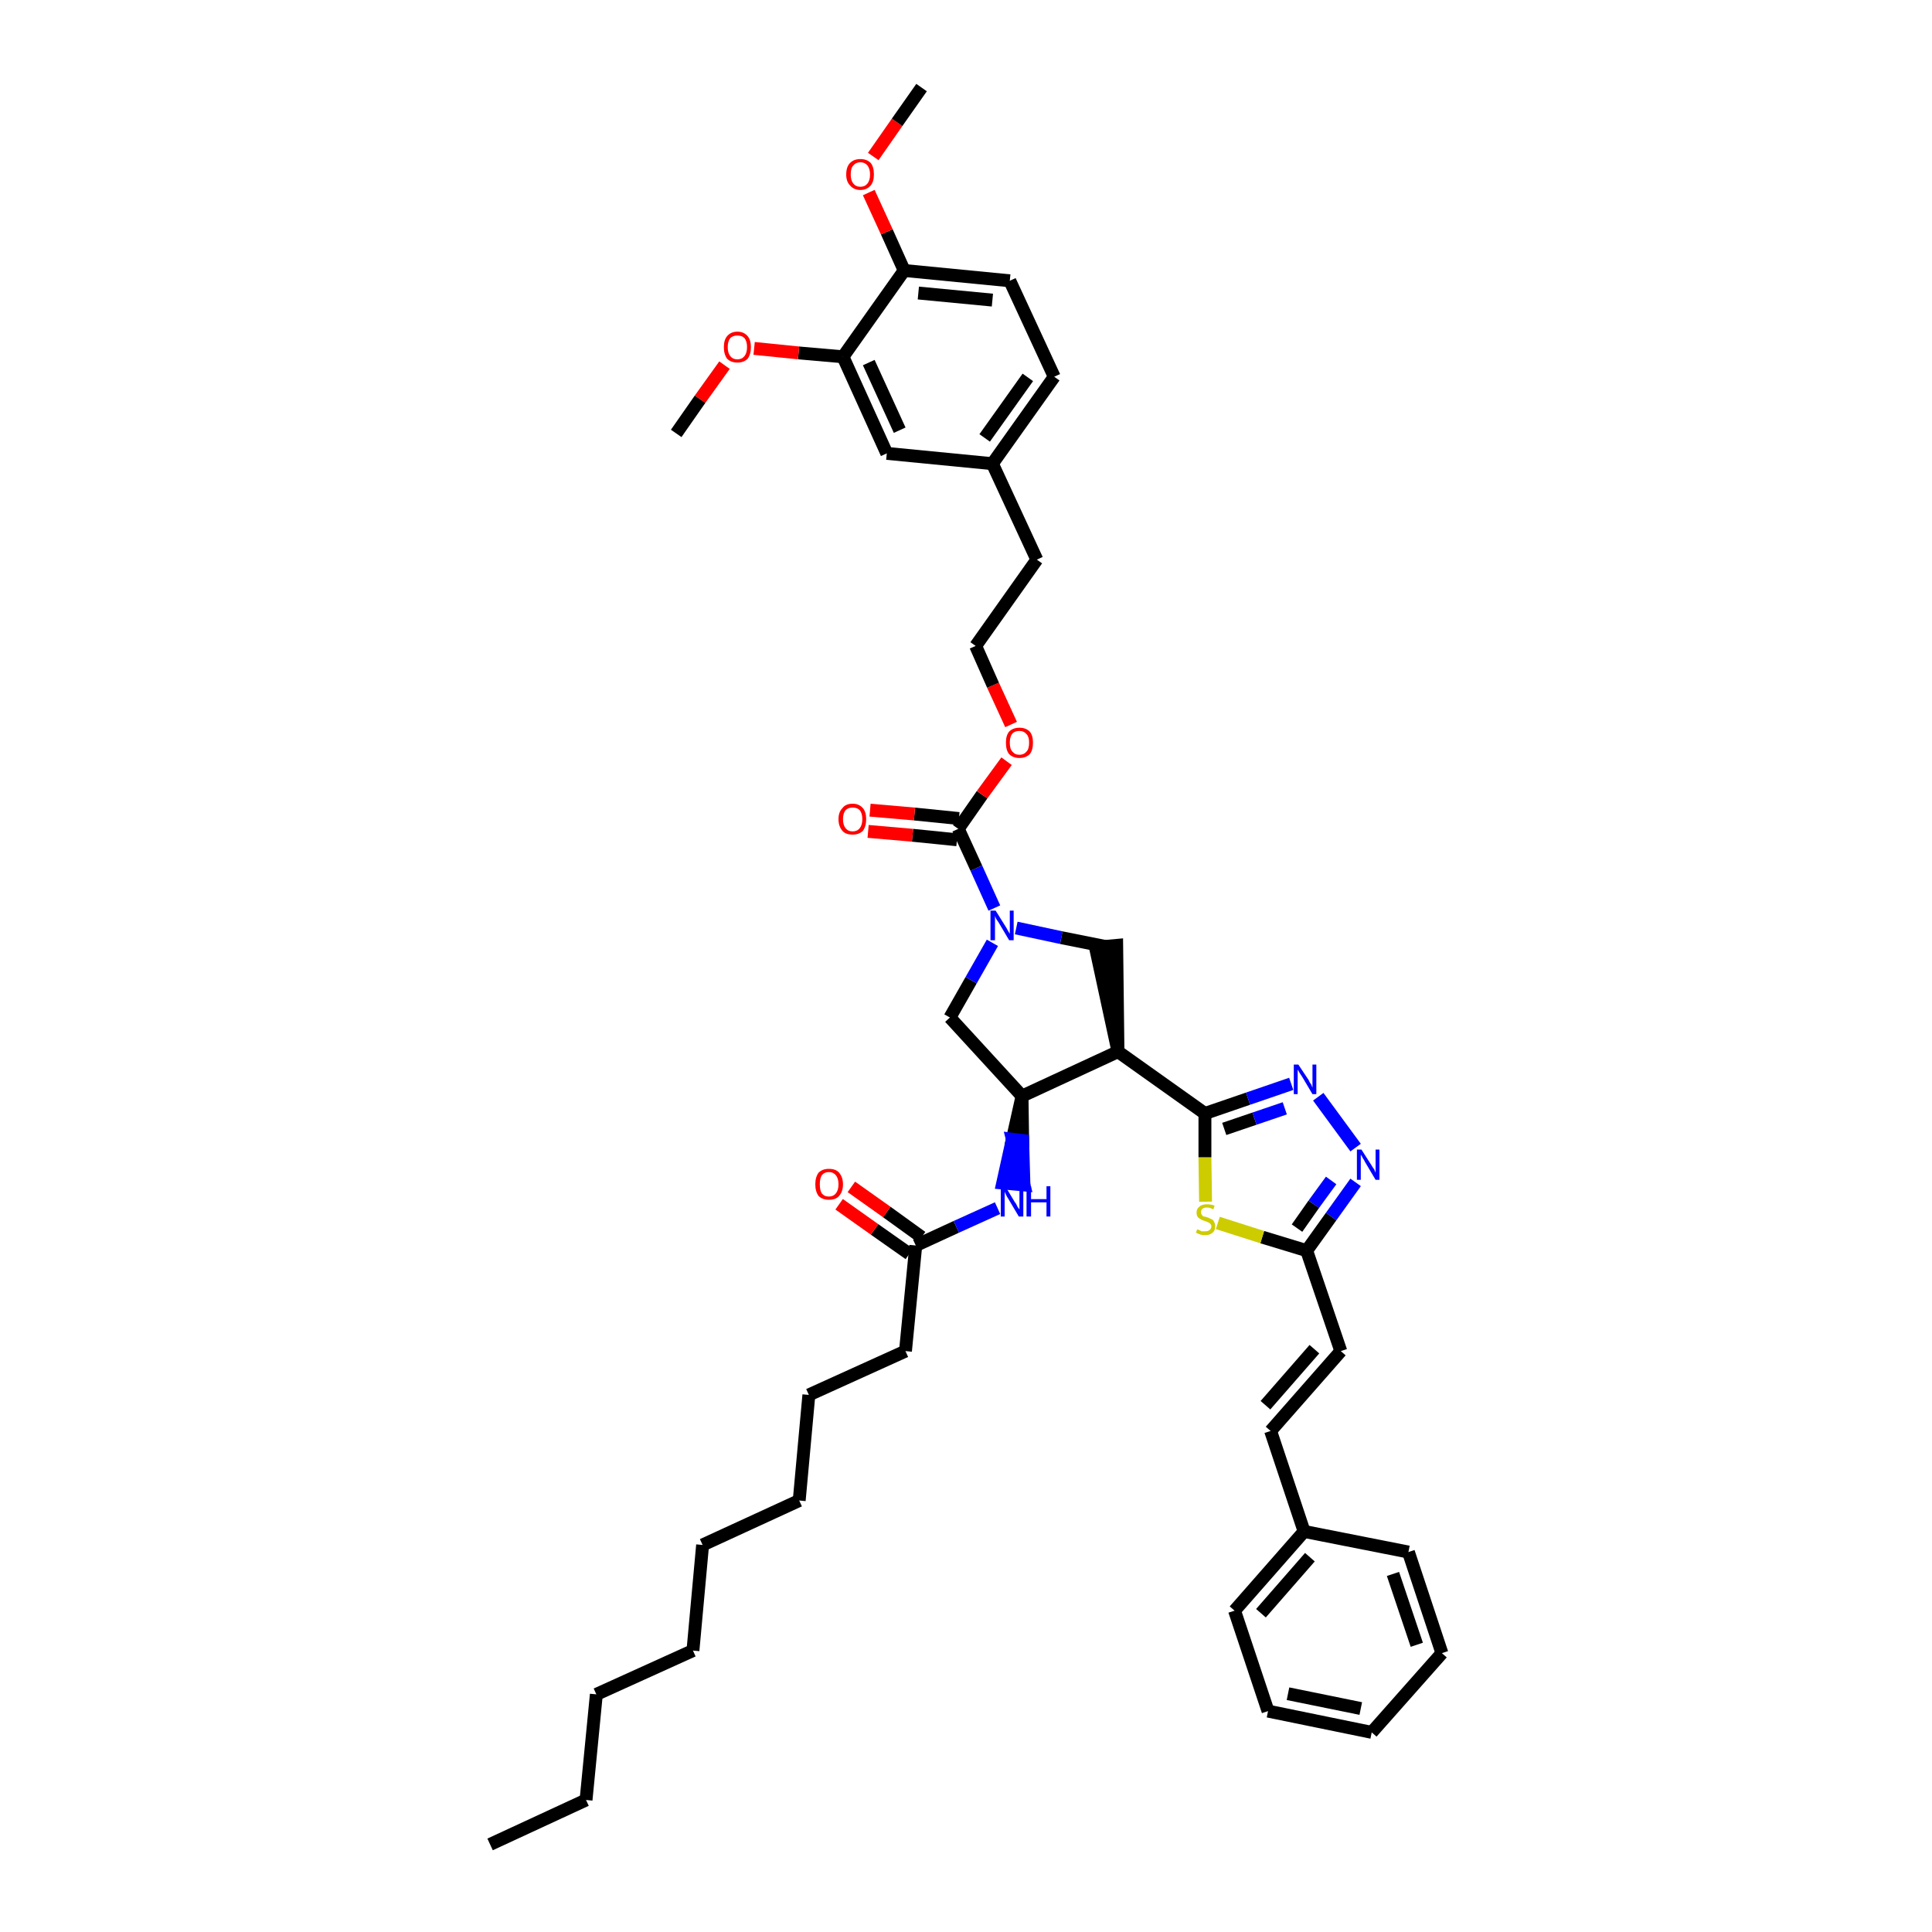 <?xml version='1.0' encoding='iso-8859-1'?>
<svg version='1.1' baseProfile='full'
              xmlns='http://www.w3.org/2000/svg'
                      xmlns:rdkit='http://www.rdkit.org/xml'
                      xmlns:xlink='http://www.w3.org/1999/xlink'
                  xml:space='preserve'
width='300px' height='300px' viewBox='0 0 300 300'>
<!-- END OF HEADER -->
<path class='bond-0 atom-0 atom-1' d='M 76.1,286.4 L 91.0,279.5' style='fill:none;fill-rule:evenodd;stroke:#000000;stroke-width:2.0px;stroke-linecap:butt;stroke-linejoin:miter;stroke-opacity:1' />
<path class='bond-1 atom-1 atom-2' d='M 91.0,279.5 L 92.6,263.1' style='fill:none;fill-rule:evenodd;stroke:#000000;stroke-width:2.0px;stroke-linecap:butt;stroke-linejoin:miter;stroke-opacity:1' />
<path class='bond-2 atom-2 atom-3' d='M 92.6,263.1 L 107.6,256.3' style='fill:none;fill-rule:evenodd;stroke:#000000;stroke-width:2.0px;stroke-linecap:butt;stroke-linejoin:miter;stroke-opacity:1' />
<path class='bond-3 atom-3 atom-4' d='M 107.6,256.3 L 109.1,239.9' style='fill:none;fill-rule:evenodd;stroke:#000000;stroke-width:2.0px;stroke-linecap:butt;stroke-linejoin:miter;stroke-opacity:1' />
<path class='bond-4 atom-4 atom-5' d='M 109.1,239.9 L 124.1,233.0' style='fill:none;fill-rule:evenodd;stroke:#000000;stroke-width:2.0px;stroke-linecap:butt;stroke-linejoin:miter;stroke-opacity:1' />
<path class='bond-5 atom-5 atom-6' d='M 124.1,233.0 L 125.6,216.6' style='fill:none;fill-rule:evenodd;stroke:#000000;stroke-width:2.0px;stroke-linecap:butt;stroke-linejoin:miter;stroke-opacity:1' />
<path class='bond-6 atom-6 atom-7' d='M 125.6,216.6 L 140.6,209.8' style='fill:none;fill-rule:evenodd;stroke:#000000;stroke-width:2.0px;stroke-linecap:butt;stroke-linejoin:miter;stroke-opacity:1' />
<path class='bond-7 atom-7 atom-8' d='M 140.6,209.8 L 142.2,193.4' style='fill:none;fill-rule:evenodd;stroke:#000000;stroke-width:2.0px;stroke-linecap:butt;stroke-linejoin:miter;stroke-opacity:1' />
<path class='bond-8 atom-8 atom-9' d='M 143.1,192.1 L 137.7,188.2' style='fill:none;fill-rule:evenodd;stroke:#000000;stroke-width:2.0px;stroke-linecap:butt;stroke-linejoin:miter;stroke-opacity:1' />
<path class='bond-8 atom-8 atom-9' d='M 137.7,188.2 L 132.2,184.3' style='fill:none;fill-rule:evenodd;stroke:#FF0000;stroke-width:2.0px;stroke-linecap:butt;stroke-linejoin:miter;stroke-opacity:1' />
<path class='bond-8 atom-8 atom-9' d='M 141.2,194.7 L 135.8,190.9' style='fill:none;fill-rule:evenodd;stroke:#000000;stroke-width:2.0px;stroke-linecap:butt;stroke-linejoin:miter;stroke-opacity:1' />
<path class='bond-8 atom-8 atom-9' d='M 135.8,190.9 L 130.3,187.0' style='fill:none;fill-rule:evenodd;stroke:#FF0000;stroke-width:2.0px;stroke-linecap:butt;stroke-linejoin:miter;stroke-opacity:1' />
<path class='bond-9 atom-8 atom-10' d='M 142.2,193.4 L 148.5,190.5' style='fill:none;fill-rule:evenodd;stroke:#000000;stroke-width:2.0px;stroke-linecap:butt;stroke-linejoin:miter;stroke-opacity:1' />
<path class='bond-9 atom-8 atom-10' d='M 148.5,190.5 L 154.9,187.6' style='fill:none;fill-rule:evenodd;stroke:#0000FF;stroke-width:2.0px;stroke-linecap:butt;stroke-linejoin:miter;stroke-opacity:1' />
<path class='bond-10 atom-11 atom-10' d='M 158.7,170.2 L 157.2,176.9 L 158.8,177.1 Z' style='fill:#000000;fill-rule:evenodd;fill-opacity:1;stroke:#000000;stroke-width:2.0px;stroke-linecap:butt;stroke-linejoin:miter;stroke-opacity:1;' />
<path class='bond-10 atom-11 atom-10' d='M 157.2,176.9 L 159.0,184.0 L 155.7,183.7 Z' style='fill:#0000FF;fill-rule:evenodd;fill-opacity:1;stroke:#0000FF;stroke-width:2.0px;stroke-linecap:butt;stroke-linejoin:miter;stroke-opacity:1;' />
<path class='bond-10 atom-11 atom-10' d='M 157.2,176.9 L 158.8,177.1 L 159.0,184.0 Z' style='fill:#0000FF;fill-rule:evenodd;fill-opacity:1;stroke:#0000FF;stroke-width:2.0px;stroke-linecap:butt;stroke-linejoin:miter;stroke-opacity:1;' />
<path class='bond-11 atom-11 atom-12' d='M 158.7,170.2 L 147.5,158.0' style='fill:none;fill-rule:evenodd;stroke:#000000;stroke-width:2.0px;stroke-linecap:butt;stroke-linejoin:miter;stroke-opacity:1' />
<path class='bond-43 atom-30 atom-11' d='M 173.6,163.3 L 158.7,170.2' style='fill:none;fill-rule:evenodd;stroke:#000000;stroke-width:2.0px;stroke-linecap:butt;stroke-linejoin:miter;stroke-opacity:1' />
<path class='bond-12 atom-12 atom-13' d='M 147.5,158.0 L 150.8,152.2' style='fill:none;fill-rule:evenodd;stroke:#000000;stroke-width:2.0px;stroke-linecap:butt;stroke-linejoin:miter;stroke-opacity:1' />
<path class='bond-12 atom-12 atom-13' d='M 150.8,152.2 L 154.1,146.4' style='fill:none;fill-rule:evenodd;stroke:#0000FF;stroke-width:2.0px;stroke-linecap:butt;stroke-linejoin:miter;stroke-opacity:1' />
<path class='bond-13 atom-13 atom-14' d='M 154.4,141.0 L 151.6,134.8' style='fill:none;fill-rule:evenodd;stroke:#0000FF;stroke-width:2.0px;stroke-linecap:butt;stroke-linejoin:miter;stroke-opacity:1' />
<path class='bond-13 atom-13 atom-14' d='M 151.6,134.8 L 148.8,128.7' style='fill:none;fill-rule:evenodd;stroke:#000000;stroke-width:2.0px;stroke-linecap:butt;stroke-linejoin:miter;stroke-opacity:1' />
<path class='bond-28 atom-13 atom-29' d='M 157.8,144.1 L 164.8,145.6' style='fill:none;fill-rule:evenodd;stroke:#0000FF;stroke-width:2.0px;stroke-linecap:butt;stroke-linejoin:miter;stroke-opacity:1' />
<path class='bond-28 atom-13 atom-29' d='M 164.8,145.6 L 171.8,147.0' style='fill:none;fill-rule:evenodd;stroke:#000000;stroke-width:2.0px;stroke-linecap:butt;stroke-linejoin:miter;stroke-opacity:1' />
<path class='bond-14 atom-14 atom-15' d='M 148.9,127.1 L 142.0,126.4' style='fill:none;fill-rule:evenodd;stroke:#000000;stroke-width:2.0px;stroke-linecap:butt;stroke-linejoin:miter;stroke-opacity:1' />
<path class='bond-14 atom-14 atom-15' d='M 142.0,126.4 L 135.1,125.8' style='fill:none;fill-rule:evenodd;stroke:#FF0000;stroke-width:2.0px;stroke-linecap:butt;stroke-linejoin:miter;stroke-opacity:1' />
<path class='bond-14 atom-14 atom-15' d='M 148.6,130.4 L 141.7,129.7' style='fill:none;fill-rule:evenodd;stroke:#000000;stroke-width:2.0px;stroke-linecap:butt;stroke-linejoin:miter;stroke-opacity:1' />
<path class='bond-14 atom-14 atom-15' d='M 141.7,129.7 L 134.8,129.1' style='fill:none;fill-rule:evenodd;stroke:#FF0000;stroke-width:2.0px;stroke-linecap:butt;stroke-linejoin:miter;stroke-opacity:1' />
<path class='bond-15 atom-14 atom-16' d='M 148.8,128.7 L 152.5,123.4' style='fill:none;fill-rule:evenodd;stroke:#000000;stroke-width:2.0px;stroke-linecap:butt;stroke-linejoin:miter;stroke-opacity:1' />
<path class='bond-15 atom-14 atom-16' d='M 152.5,123.4 L 156.3,118.2' style='fill:none;fill-rule:evenodd;stroke:#FF0000;stroke-width:2.0px;stroke-linecap:butt;stroke-linejoin:miter;stroke-opacity:1' />
<path class='bond-16 atom-16 atom-17' d='M 157.0,112.5 L 154.2,106.4' style='fill:none;fill-rule:evenodd;stroke:#FF0000;stroke-width:2.0px;stroke-linecap:butt;stroke-linejoin:miter;stroke-opacity:1' />
<path class='bond-16 atom-16 atom-17' d='M 154.2,106.4 L 151.5,100.3' style='fill:none;fill-rule:evenodd;stroke:#000000;stroke-width:2.0px;stroke-linecap:butt;stroke-linejoin:miter;stroke-opacity:1' />
<path class='bond-17 atom-17 atom-18' d='M 151.5,100.3 L 161.0,86.9' style='fill:none;fill-rule:evenodd;stroke:#000000;stroke-width:2.0px;stroke-linecap:butt;stroke-linejoin:miter;stroke-opacity:1' />
<path class='bond-18 atom-18 atom-19' d='M 161.0,86.9 L 154.1,72.0' style='fill:none;fill-rule:evenodd;stroke:#000000;stroke-width:2.0px;stroke-linecap:butt;stroke-linejoin:miter;stroke-opacity:1' />
<path class='bond-19 atom-19 atom-20' d='M 154.1,72.0 L 163.7,58.5' style='fill:none;fill-rule:evenodd;stroke:#000000;stroke-width:2.0px;stroke-linecap:butt;stroke-linejoin:miter;stroke-opacity:1' />
<path class='bond-19 atom-19 atom-20' d='M 152.9,68.0 L 159.6,58.6' style='fill:none;fill-rule:evenodd;stroke:#000000;stroke-width:2.0px;stroke-linecap:butt;stroke-linejoin:miter;stroke-opacity:1' />
<path class='bond-45 atom-28 atom-19' d='M 137.7,70.4 L 154.1,72.0' style='fill:none;fill-rule:evenodd;stroke:#000000;stroke-width:2.0px;stroke-linecap:butt;stroke-linejoin:miter;stroke-opacity:1' />
<path class='bond-20 atom-20 atom-21' d='M 163.7,58.5 L 156.8,43.6' style='fill:none;fill-rule:evenodd;stroke:#000000;stroke-width:2.0px;stroke-linecap:butt;stroke-linejoin:miter;stroke-opacity:1' />
<path class='bond-21 atom-21 atom-22' d='M 156.8,43.6 L 140.4,42.0' style='fill:none;fill-rule:evenodd;stroke:#000000;stroke-width:2.0px;stroke-linecap:butt;stroke-linejoin:miter;stroke-opacity:1' />
<path class='bond-21 atom-21 atom-22' d='M 154.1,46.6 L 142.6,45.5' style='fill:none;fill-rule:evenodd;stroke:#000000;stroke-width:2.0px;stroke-linecap:butt;stroke-linejoin:miter;stroke-opacity:1' />
<path class='bond-22 atom-22 atom-23' d='M 140.4,42.0 L 137.7,36.0' style='fill:none;fill-rule:evenodd;stroke:#000000;stroke-width:2.0px;stroke-linecap:butt;stroke-linejoin:miter;stroke-opacity:1' />
<path class='bond-22 atom-22 atom-23' d='M 137.7,36.0 L 134.9,29.9' style='fill:none;fill-rule:evenodd;stroke:#FF0000;stroke-width:2.0px;stroke-linecap:butt;stroke-linejoin:miter;stroke-opacity:1' />
<path class='bond-24 atom-22 atom-25' d='M 140.4,42.0 L 130.9,55.4' style='fill:none;fill-rule:evenodd;stroke:#000000;stroke-width:2.0px;stroke-linecap:butt;stroke-linejoin:miter;stroke-opacity:1' />
<path class='bond-23 atom-23 atom-24' d='M 135.6,24.3 L 139.3,19.0' style='fill:none;fill-rule:evenodd;stroke:#FF0000;stroke-width:2.0px;stroke-linecap:butt;stroke-linejoin:miter;stroke-opacity:1' />
<path class='bond-23 atom-23 atom-24' d='M 139.3,19.0 L 143.1,13.6' style='fill:none;fill-rule:evenodd;stroke:#000000;stroke-width:2.0px;stroke-linecap:butt;stroke-linejoin:miter;stroke-opacity:1' />
<path class='bond-25 atom-25 atom-26' d='M 130.9,55.4 L 124.0,54.8' style='fill:none;fill-rule:evenodd;stroke:#000000;stroke-width:2.0px;stroke-linecap:butt;stroke-linejoin:miter;stroke-opacity:1' />
<path class='bond-25 atom-25 atom-26' d='M 124.0,54.8 L 117.1,54.1' style='fill:none;fill-rule:evenodd;stroke:#FF0000;stroke-width:2.0px;stroke-linecap:butt;stroke-linejoin:miter;stroke-opacity:1' />
<path class='bond-27 atom-25 atom-28' d='M 130.9,55.4 L 137.7,70.4' style='fill:none;fill-rule:evenodd;stroke:#000000;stroke-width:2.0px;stroke-linecap:butt;stroke-linejoin:miter;stroke-opacity:1' />
<path class='bond-27 atom-25 atom-28' d='M 134.9,56.3 L 139.7,66.8' style='fill:none;fill-rule:evenodd;stroke:#000000;stroke-width:2.0px;stroke-linecap:butt;stroke-linejoin:miter;stroke-opacity:1' />
<path class='bond-26 atom-26 atom-27' d='M 112.5,56.7 L 108.7,62.0' style='fill:none;fill-rule:evenodd;stroke:#FF0000;stroke-width:2.0px;stroke-linecap:butt;stroke-linejoin:miter;stroke-opacity:1' />
<path class='bond-26 atom-26 atom-27' d='M 108.7,62.0 L 105.0,67.3' style='fill:none;fill-rule:evenodd;stroke:#000000;stroke-width:2.0px;stroke-linecap:butt;stroke-linejoin:miter;stroke-opacity:1' />
<path class='bond-29 atom-30 atom-29' d='M 173.6,163.3 L 173.4,146.8 L 170.1,147.1 Z' style='fill:#000000;fill-rule:evenodd;fill-opacity:1;stroke:#000000;stroke-width:2.0px;stroke-linecap:butt;stroke-linejoin:miter;stroke-opacity:1;' />
<path class='bond-30 atom-30 atom-31' d='M 173.6,163.3 L 187.1,172.9' style='fill:none;fill-rule:evenodd;stroke:#000000;stroke-width:2.0px;stroke-linecap:butt;stroke-linejoin:miter;stroke-opacity:1' />
<path class='bond-31 atom-31 atom-32' d='M 187.1,172.9 L 193.8,170.6' style='fill:none;fill-rule:evenodd;stroke:#000000;stroke-width:2.0px;stroke-linecap:butt;stroke-linejoin:miter;stroke-opacity:1' />
<path class='bond-31 atom-31 atom-32' d='M 193.8,170.6 L 200.5,168.3' style='fill:none;fill-rule:evenodd;stroke:#0000FF;stroke-width:2.0px;stroke-linecap:butt;stroke-linejoin:miter;stroke-opacity:1' />
<path class='bond-31 atom-31 atom-32' d='M 190.1,175.3 L 194.8,173.7' style='fill:none;fill-rule:evenodd;stroke:#000000;stroke-width:2.0px;stroke-linecap:butt;stroke-linejoin:miter;stroke-opacity:1' />
<path class='bond-31 atom-31 atom-32' d='M 194.8,173.7 L 199.5,172.1' style='fill:none;fill-rule:evenodd;stroke:#0000FF;stroke-width:2.0px;stroke-linecap:butt;stroke-linejoin:miter;stroke-opacity:1' />
<path class='bond-44 atom-43 atom-31' d='M 187.2,186.6 L 187.1,179.7' style='fill:none;fill-rule:evenodd;stroke:#CCCC00;stroke-width:2.0px;stroke-linecap:butt;stroke-linejoin:miter;stroke-opacity:1' />
<path class='bond-44 atom-43 atom-31' d='M 187.1,179.7 L 187.1,172.9' style='fill:none;fill-rule:evenodd;stroke:#000000;stroke-width:2.0px;stroke-linecap:butt;stroke-linejoin:miter;stroke-opacity:1' />
<path class='bond-32 atom-32 atom-33' d='M 204.7,170.3 L 210.5,178.2' style='fill:none;fill-rule:evenodd;stroke:#0000FF;stroke-width:2.0px;stroke-linecap:butt;stroke-linejoin:miter;stroke-opacity:1' />
<path class='bond-33 atom-33 atom-34' d='M 210.5,183.6 L 206.7,188.9' style='fill:none;fill-rule:evenodd;stroke:#0000FF;stroke-width:2.0px;stroke-linecap:butt;stroke-linejoin:miter;stroke-opacity:1' />
<path class='bond-33 atom-33 atom-34' d='M 206.7,188.9 L 202.9,194.2' style='fill:none;fill-rule:evenodd;stroke:#000000;stroke-width:2.0px;stroke-linecap:butt;stroke-linejoin:miter;stroke-opacity:1' />
<path class='bond-33 atom-33 atom-34' d='M 206.7,183.3 L 204.0,187.0' style='fill:none;fill-rule:evenodd;stroke:#0000FF;stroke-width:2.0px;stroke-linecap:butt;stroke-linejoin:miter;stroke-opacity:1' />
<path class='bond-33 atom-33 atom-34' d='M 204.0,187.0 L 201.4,190.7' style='fill:none;fill-rule:evenodd;stroke:#000000;stroke-width:2.0px;stroke-linecap:butt;stroke-linejoin:miter;stroke-opacity:1' />
<path class='bond-34 atom-34 atom-35' d='M 202.9,194.2 L 208.2,209.8' style='fill:none;fill-rule:evenodd;stroke:#000000;stroke-width:2.0px;stroke-linecap:butt;stroke-linejoin:miter;stroke-opacity:1' />
<path class='bond-42 atom-34 atom-43' d='M 202.9,194.2 L 196.0,192.1' style='fill:none;fill-rule:evenodd;stroke:#000000;stroke-width:2.0px;stroke-linecap:butt;stroke-linejoin:miter;stroke-opacity:1' />
<path class='bond-42 atom-34 atom-43' d='M 196.0,192.1 L 189.1,189.9' style='fill:none;fill-rule:evenodd;stroke:#CCCC00;stroke-width:2.0px;stroke-linecap:butt;stroke-linejoin:miter;stroke-opacity:1' />
<path class='bond-35 atom-35 atom-36' d='M 208.2,209.8 L 197.3,222.2' style='fill:none;fill-rule:evenodd;stroke:#000000;stroke-width:2.0px;stroke-linecap:butt;stroke-linejoin:miter;stroke-opacity:1' />
<path class='bond-35 atom-35 atom-36' d='M 204.1,209.5 L 196.5,218.2' style='fill:none;fill-rule:evenodd;stroke:#000000;stroke-width:2.0px;stroke-linecap:butt;stroke-linejoin:miter;stroke-opacity:1' />
<path class='bond-36 atom-36 atom-37' d='M 197.3,222.2 L 202.5,237.8' style='fill:none;fill-rule:evenodd;stroke:#000000;stroke-width:2.0px;stroke-linecap:butt;stroke-linejoin:miter;stroke-opacity:1' />
<path class='bond-37 atom-37 atom-38' d='M 202.5,237.8 L 191.7,250.1' style='fill:none;fill-rule:evenodd;stroke:#000000;stroke-width:2.0px;stroke-linecap:butt;stroke-linejoin:miter;stroke-opacity:1' />
<path class='bond-37 atom-37 atom-38' d='M 203.4,241.8 L 195.8,250.5' style='fill:none;fill-rule:evenodd;stroke:#000000;stroke-width:2.0px;stroke-linecap:butt;stroke-linejoin:miter;stroke-opacity:1' />
<path class='bond-46 atom-42 atom-37' d='M 218.7,241.0 L 202.5,237.8' style='fill:none;fill-rule:evenodd;stroke:#000000;stroke-width:2.0px;stroke-linecap:butt;stroke-linejoin:miter;stroke-opacity:1' />
<path class='bond-38 atom-38 atom-39' d='M 191.7,250.1 L 196.9,265.7' style='fill:none;fill-rule:evenodd;stroke:#000000;stroke-width:2.0px;stroke-linecap:butt;stroke-linejoin:miter;stroke-opacity:1' />
<path class='bond-39 atom-39 atom-40' d='M 196.9,265.7 L 213.0,269.0' style='fill:none;fill-rule:evenodd;stroke:#000000;stroke-width:2.0px;stroke-linecap:butt;stroke-linejoin:miter;stroke-opacity:1' />
<path class='bond-39 atom-39 atom-40' d='M 200.0,263.0 L 211.3,265.3' style='fill:none;fill-rule:evenodd;stroke:#000000;stroke-width:2.0px;stroke-linecap:butt;stroke-linejoin:miter;stroke-opacity:1' />
<path class='bond-40 atom-40 atom-41' d='M 213.0,269.0 L 223.9,256.7' style='fill:none;fill-rule:evenodd;stroke:#000000;stroke-width:2.0px;stroke-linecap:butt;stroke-linejoin:miter;stroke-opacity:1' />
<path class='bond-41 atom-41 atom-42' d='M 223.9,256.7 L 218.7,241.0' style='fill:none;fill-rule:evenodd;stroke:#000000;stroke-width:2.0px;stroke-linecap:butt;stroke-linejoin:miter;stroke-opacity:1' />
<path class='bond-41 atom-41 atom-42' d='M 220.0,255.4 L 216.3,244.4' style='fill:none;fill-rule:evenodd;stroke:#000000;stroke-width:2.0px;stroke-linecap:butt;stroke-linejoin:miter;stroke-opacity:1' />
<path  class='atom-9' d='M 126.6 183.9
Q 126.6 182.8, 127.1 182.1
Q 127.7 181.5, 128.7 181.5
Q 129.8 181.5, 130.3 182.1
Q 130.9 182.8, 130.9 183.9
Q 130.9 185.0, 130.3 185.7
Q 129.8 186.3, 128.7 186.3
Q 127.7 186.3, 127.1 185.7
Q 126.6 185.0, 126.6 183.9
M 128.7 185.8
Q 129.4 185.8, 129.8 185.3
Q 130.2 184.8, 130.2 183.9
Q 130.2 183.0, 129.8 182.5
Q 129.4 182.0, 128.7 182.0
Q 128.0 182.0, 127.6 182.5
Q 127.3 183.0, 127.3 183.9
Q 127.3 184.8, 127.6 185.3
Q 128.0 185.8, 128.7 185.8
' fill='#FF0000'/>
<path  class='atom-10' d='M 156.1 184.2
L 157.6 186.7
Q 157.8 186.9, 158.0 187.4
Q 158.3 187.8, 158.3 187.8
L 158.3 184.2
L 158.9 184.2
L 158.9 188.9
L 158.2 188.9
L 156.6 186.2
Q 156.4 185.9, 156.2 185.5
Q 156.0 185.1, 156.0 185.0
L 156.0 188.9
L 155.4 188.9
L 155.4 184.2
L 156.1 184.2
' fill='#0000FF'/>
<path  class='atom-10' d='M 159.4 184.2
L 160.1 184.2
L 160.1 186.2
L 162.5 186.2
L 162.5 184.2
L 163.1 184.2
L 163.1 188.9
L 162.5 188.9
L 162.5 186.7
L 160.1 186.7
L 160.1 188.9
L 159.4 188.9
L 159.4 184.2
' fill='#0000FF'/>
<path  class='atom-13' d='M 154.6 141.4
L 156.1 143.8
Q 156.3 144.1, 156.5 144.5
Q 156.8 145.0, 156.8 145.0
L 156.8 141.4
L 157.4 141.4
L 157.4 146.0
L 156.7 146.0
L 155.1 143.3
Q 154.9 143.0, 154.7 142.7
Q 154.5 142.3, 154.5 142.2
L 154.5 146.0
L 153.8 146.0
L 153.8 141.4
L 154.6 141.4
' fill='#0000FF'/>
<path  class='atom-15' d='M 130.2 127.2
Q 130.2 126.1, 130.8 125.5
Q 131.3 124.8, 132.4 124.8
Q 133.4 124.8, 134.0 125.5
Q 134.5 126.1, 134.5 127.2
Q 134.5 128.3, 134.0 129.0
Q 133.4 129.6, 132.4 129.6
Q 131.3 129.6, 130.8 129.0
Q 130.2 128.3, 130.2 127.2
M 132.4 129.1
Q 133.1 129.1, 133.5 128.6
Q 133.9 128.1, 133.9 127.2
Q 133.9 126.3, 133.5 125.8
Q 133.1 125.4, 132.4 125.4
Q 131.7 125.4, 131.3 125.8
Q 130.9 126.3, 130.9 127.2
Q 130.9 128.1, 131.3 128.6
Q 131.7 129.1, 132.4 129.1
' fill='#FF0000'/>
<path  class='atom-16' d='M 156.2 115.3
Q 156.2 114.2, 156.7 113.6
Q 157.3 113.0, 158.3 113.0
Q 159.3 113.0, 159.9 113.6
Q 160.4 114.2, 160.4 115.3
Q 160.4 116.5, 159.9 117.1
Q 159.3 117.7, 158.3 117.7
Q 157.3 117.7, 156.7 117.1
Q 156.2 116.5, 156.2 115.3
M 158.3 117.2
Q 159.0 117.2, 159.4 116.7
Q 159.8 116.3, 159.8 115.3
Q 159.8 114.4, 159.4 114.0
Q 159.0 113.5, 158.3 113.5
Q 157.6 113.5, 157.2 113.9
Q 156.8 114.4, 156.8 115.3
Q 156.8 116.3, 157.2 116.7
Q 157.6 117.2, 158.3 117.2
' fill='#FF0000'/>
<path  class='atom-23' d='M 131.4 27.1
Q 131.4 25.9, 132.0 25.3
Q 132.6 24.7, 133.6 24.7
Q 134.6 24.7, 135.2 25.3
Q 135.7 25.9, 135.7 27.1
Q 135.7 28.2, 135.2 28.8
Q 134.6 29.5, 133.6 29.5
Q 132.6 29.5, 132.0 28.8
Q 131.4 28.2, 131.4 27.1
M 133.6 29.0
Q 134.3 29.0, 134.7 28.5
Q 135.1 28.0, 135.1 27.1
Q 135.1 26.2, 134.7 25.7
Q 134.3 25.2, 133.6 25.2
Q 132.9 25.2, 132.5 25.7
Q 132.1 26.1, 132.1 27.1
Q 132.1 28.0, 132.5 28.5
Q 132.9 29.0, 133.6 29.0
' fill='#FF0000'/>
<path  class='atom-26' d='M 112.4 53.9
Q 112.4 52.8, 112.9 52.2
Q 113.5 51.5, 114.5 51.5
Q 115.5 51.5, 116.1 52.2
Q 116.6 52.8, 116.6 53.9
Q 116.6 55.0, 116.1 55.7
Q 115.5 56.3, 114.5 56.3
Q 113.5 56.3, 112.9 55.7
Q 112.4 55.0, 112.4 53.9
M 114.5 55.8
Q 115.2 55.8, 115.6 55.3
Q 116.0 54.8, 116.0 53.9
Q 116.0 53.0, 115.6 52.5
Q 115.2 52.1, 114.5 52.1
Q 113.8 52.1, 113.4 52.5
Q 113.0 53.0, 113.0 53.9
Q 113.0 54.8, 113.4 55.3
Q 113.8 55.8, 114.5 55.8
' fill='#FF0000'/>
<path  class='atom-32' d='M 201.6 165.3
L 203.2 167.7
Q 203.3 168.0, 203.6 168.4
Q 203.8 168.9, 203.8 168.9
L 203.8 165.3
L 204.4 165.3
L 204.4 169.9
L 203.8 169.9
L 202.2 167.2
Q 202.0 166.9, 201.8 166.6
Q 201.6 166.2, 201.5 166.1
L 201.5 169.9
L 200.9 169.9
L 200.9 165.3
L 201.6 165.3
' fill='#0000FF'/>
<path  class='atom-33' d='M 211.4 178.5
L 213.0 181.0
Q 213.1 181.2, 213.4 181.6
Q 213.6 182.1, 213.6 182.1
L 213.6 178.5
L 214.2 178.5
L 214.2 183.2
L 213.6 183.2
L 212.0 180.5
Q 211.8 180.1, 211.6 179.8
Q 211.4 179.4, 211.3 179.3
L 211.3 183.2
L 210.7 183.2
L 210.7 178.5
L 211.4 178.5
' fill='#0000FF'/>
<path  class='atom-43' d='M 185.9 190.9
Q 186.0 190.9, 186.2 191.0
Q 186.4 191.1, 186.6 191.2
Q 186.9 191.2, 187.1 191.2
Q 187.6 191.2, 187.8 191.0
Q 188.1 190.8, 188.1 190.4
Q 188.1 190.2, 187.9 190.0
Q 187.8 189.9, 187.6 189.8
Q 187.4 189.7, 187.1 189.6
Q 186.7 189.5, 186.4 189.3
Q 186.2 189.2, 186.0 189.0
Q 185.8 188.7, 185.8 188.3
Q 185.8 187.7, 186.2 187.4
Q 186.6 187.0, 187.4 187.0
Q 188.0 187.0, 188.6 187.2
L 188.4 187.8
Q 187.9 187.5, 187.4 187.5
Q 187.0 187.5, 186.7 187.7
Q 186.5 187.9, 186.5 188.2
Q 186.5 188.5, 186.6 188.6
Q 186.7 188.8, 186.9 188.9
Q 187.1 188.9, 187.4 189.0
Q 187.9 189.2, 188.1 189.3
Q 188.4 189.4, 188.5 189.7
Q 188.7 190.0, 188.7 190.4
Q 188.7 191.1, 188.3 191.4
Q 187.9 191.8, 187.1 191.8
Q 186.7 191.8, 186.4 191.7
Q 186.1 191.6, 185.7 191.4
L 185.9 190.9
' fill='#CCCC00'/>
</svg>
